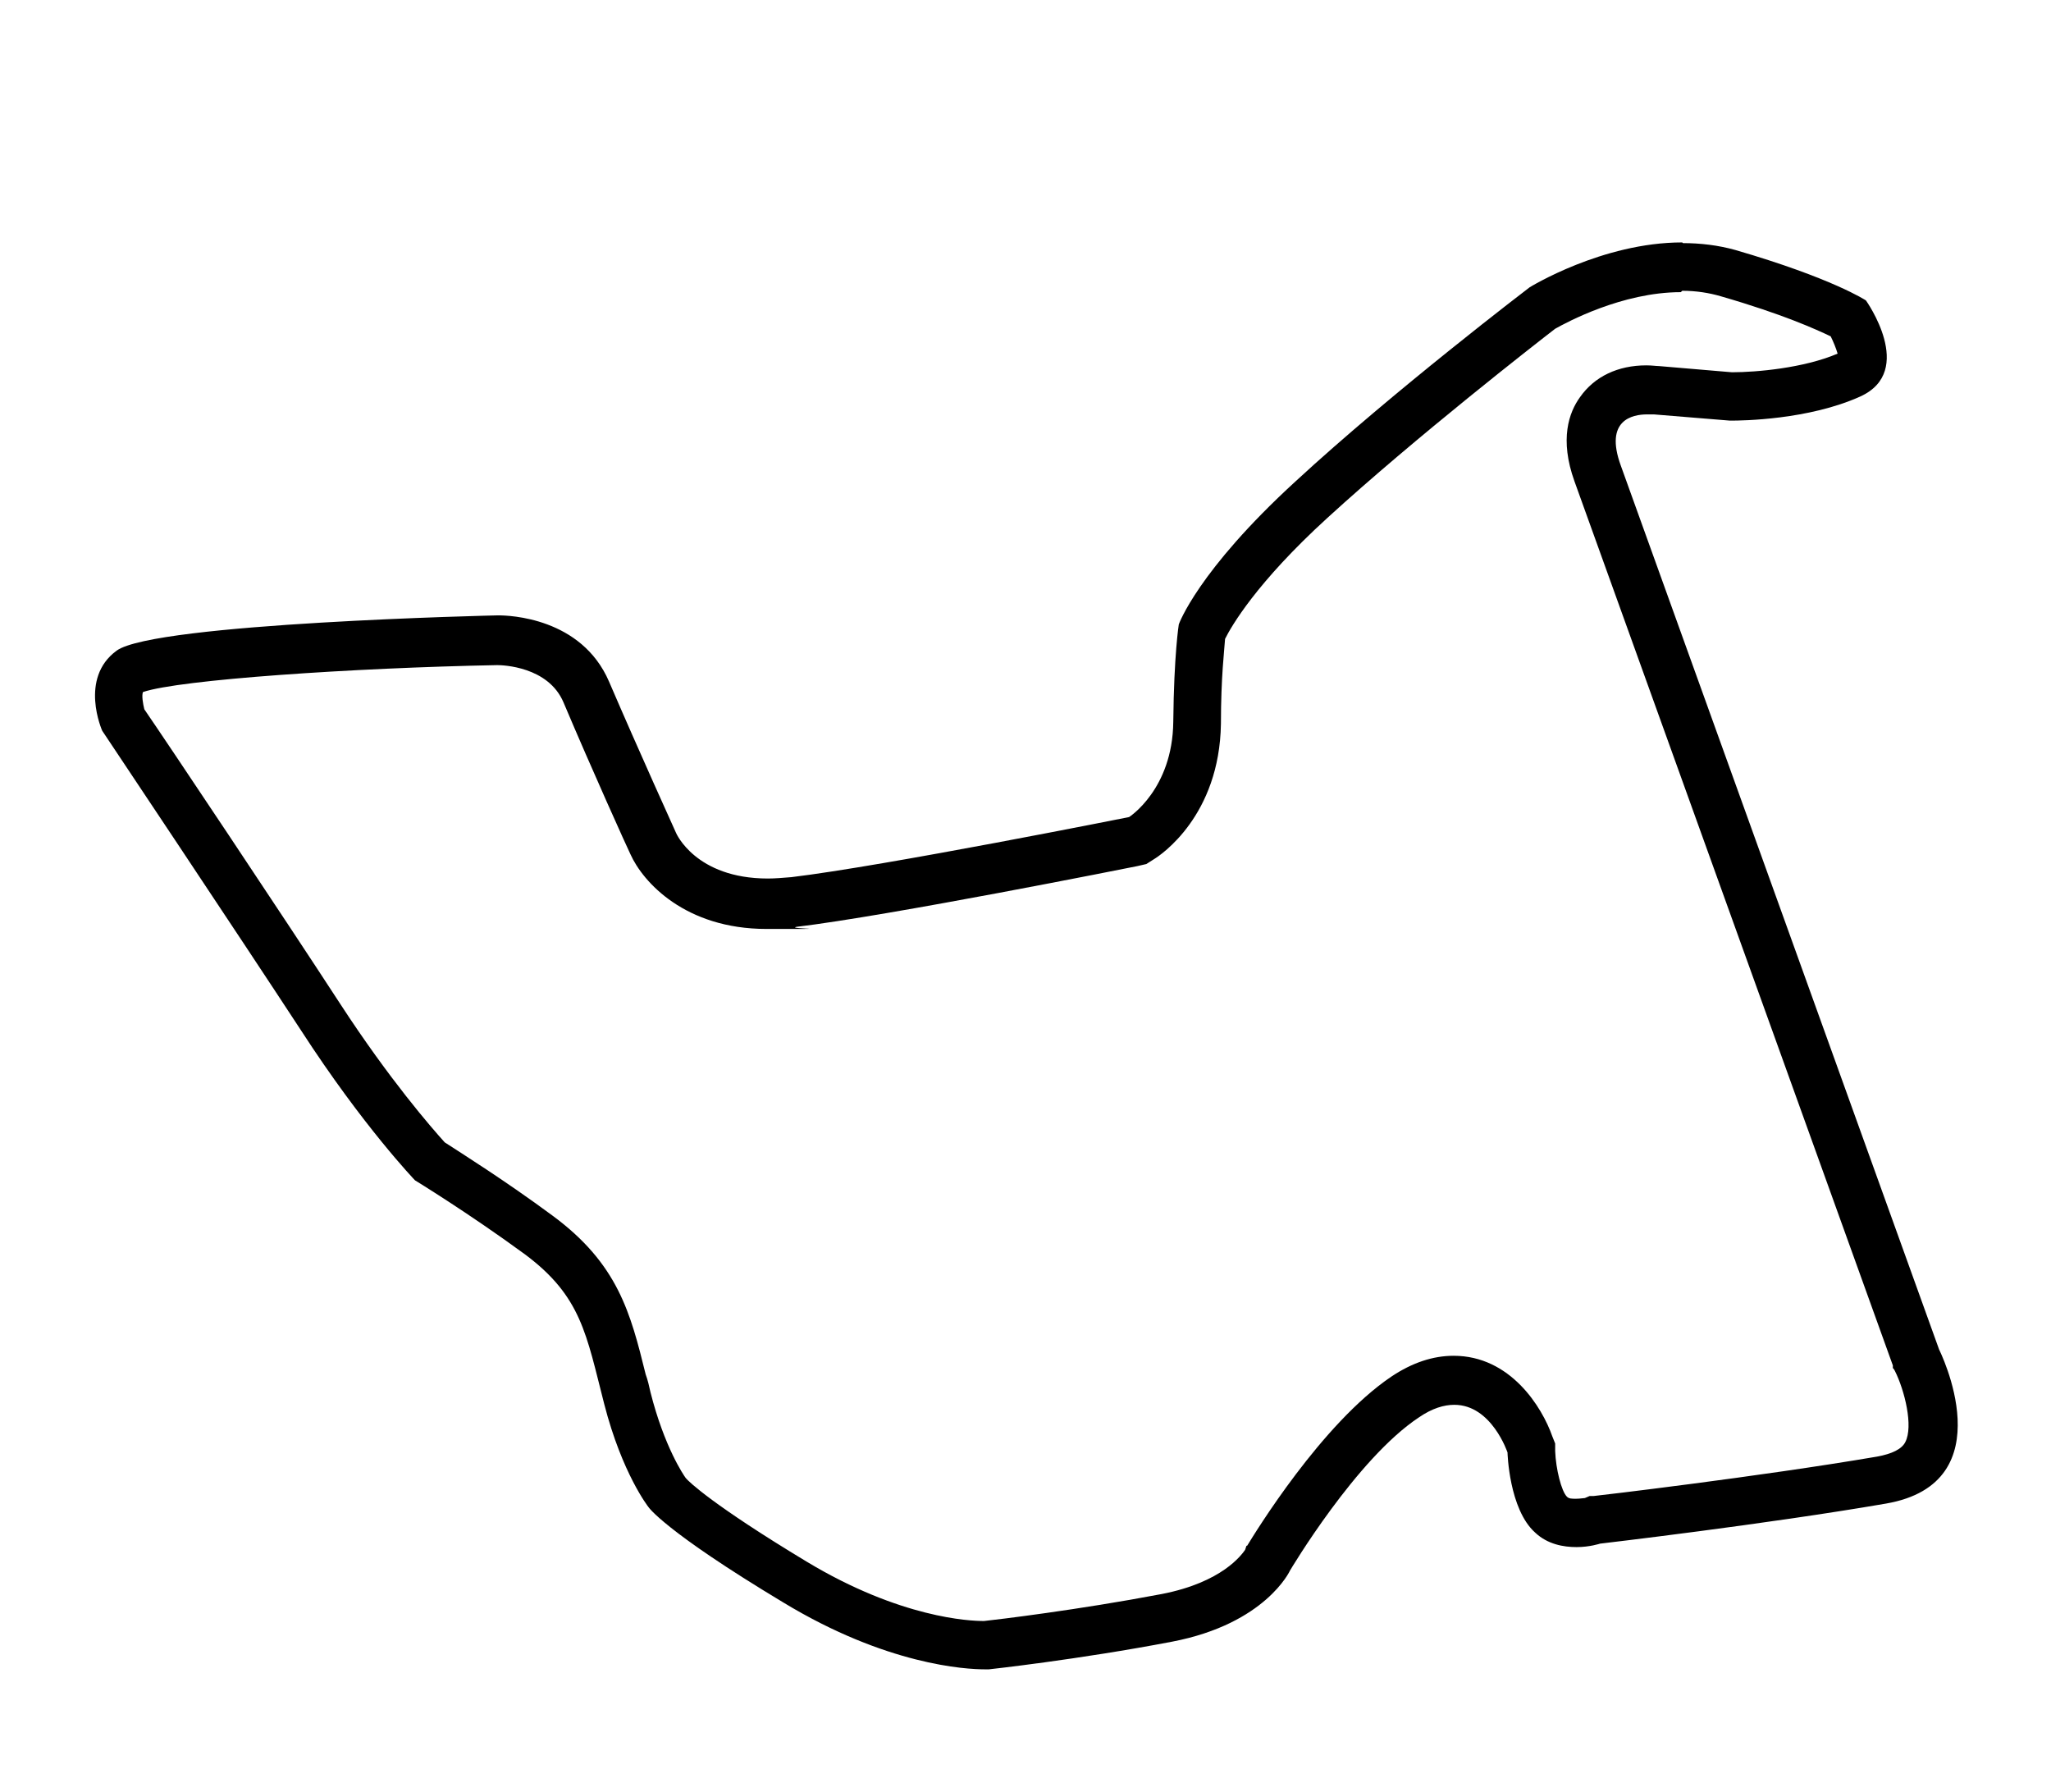 <?xml version="1.0" encoding="UTF-8"?>
<svg id="Capa_1" xmlns="http://www.w3.org/2000/svg" version="1.1" viewBox="0 0 297 259.5">
  <!-- Generator: Adobe Illustrator 29.2.0, SVG Export Plug-In . SVG Version: 2.1.0 Build 108)  -->
  <path d="M243.6,42.1c2,0,3.9.3,5.6.8,9,2.6,13.8,4.8,15.9,5.8.4.8.8,1.8,1,2.5-4.9,2.1-11.8,2.7-15.3,2.7l-10.6-.9c-.4,0-1-.1-1.8-.1-4.1,0-7.5,1.6-9.6,4.6-1.6,2.2-3,6.1-.8,12.2l46.1,128v.4c.1,0,.3.4.3.4,1.4,2.8,2.7,8,1.5,10.3-.5,1-1.9,1.7-4.1,2.1-17,2.9-40.8,5.7-41,5.7h-.6s-.7.3-.7.3c-.2,0-.7.1-1.3.1s-1,0-1.3-.3c-.8-.8-1.6-4-1.7-6.6v-1.1s-.4-1-.4-1c-1.5-4.3-6.1-11.7-14.3-11.7-3,0-6,1-9,3-10.1,6.8-19.8,22.7-20.9,24.5h-.1c0,0-.2.6-.2.6-.5.7-3.3,4.7-12.1,6.4-12.1,2.3-23.8,3.7-25.7,3.9,0,0,0,0-.1,0-1.9,0-12-.4-25.6-8.6-13.6-8.2-17.1-11.6-17.5-12.1-.3-.4-3.1-4.5-5.1-12.4-.2-.9-.4-1.8-.7-2.6-2.2-8.9-4-16-13.5-23-6.9-5.1-13.3-9.1-15.6-10.6-1.9-2.1-8-9.1-15.1-20-8.2-12.6-25.3-38.2-28.4-42.7-.2-.8-.4-2-.2-2.5,5.3-1.8,30.4-3.5,51.3-3.9h0s0,0,0,0c.8,0,7.4.2,9.6,5.4,4.1,9.7,9.3,21.2,9.7,22,1.8,4,7.9,10.8,19.7,10.8s2.8,0,4.3-.3c13.4-1.6,47.9-8.5,49.4-8.8l1.3-.3,1.1-.7c1-.6,9.5-6.3,9.7-19.6,0-6.8.5-10.7.6-12.3.9-1.8,4.5-8.1,14.8-17.5,12.8-11.7,30.4-25.4,33-27.4,1.6-.9,9.7-5.3,18.2-5.3M243.6,35.1c-11.6,0-22.1,6.5-22.1,6.5,0,0-19.7,15-33.9,28.1-14.2,13-16.9,20.7-16.9,20.7,0,0-.7,4.3-.8,14.1-.1,9.8-6.4,13.8-6.4,13.8,0,0-35.5,7.1-48.9,8.7-1.2.1-2.4.2-3.4.2-10.5,0-13.3-6.6-13.3-6.6,0,0-5.4-11.9-9.7-21.9-4-9.3-14.5-9.6-16-9.6s-.2,0-.2,0c0,0-49.6,1.1-55.1,5.1s-2.1,11.6-2.1,11.6c0,0,19.7,29.5,28.8,43.4,9,13.9,16.5,21.7,16.5,21.7,0,0,7.7,4.7,15.9,10.7,8.2,6.1,8.9,11.6,11.5,21.7,2.6,10.1,6.4,14.9,6.4,14.9,0,0,2.2,3.4,19.5,13.8,15,9.1,26.5,9.7,29.2,9.7s.6,0,.6,0c0,0,12.9-1.4,26.5-4,13.6-2.6,17.1-10.3,17.1-10.3,0,0,9.6-16.2,18.7-22.2,1.9-1.3,3.6-1.8,5.1-1.8,5.4,0,7.7,6.9,7.7,6.9,0,0,.2,8.2,4,11.6,1.8,1.7,4.1,2.1,6,2.1s3.4-.5,3.4-.5c0,0,24-2.8,41.4-5.8,17.4-3,7.7-22.3,7.7-22.3l-46.1-128c-2.4-6.6,1.7-7.4,3.8-7.4s1,0,1,0l11,.9s0,0,.2,0c1.5,0,11.2-.1,18.7-3.5,8.1-3.7.8-13.9.8-13.9,0,0-4.8-3.2-18.9-7.3-2.5-.7-5.1-1-7.6-1h0Z"/>
</svg>